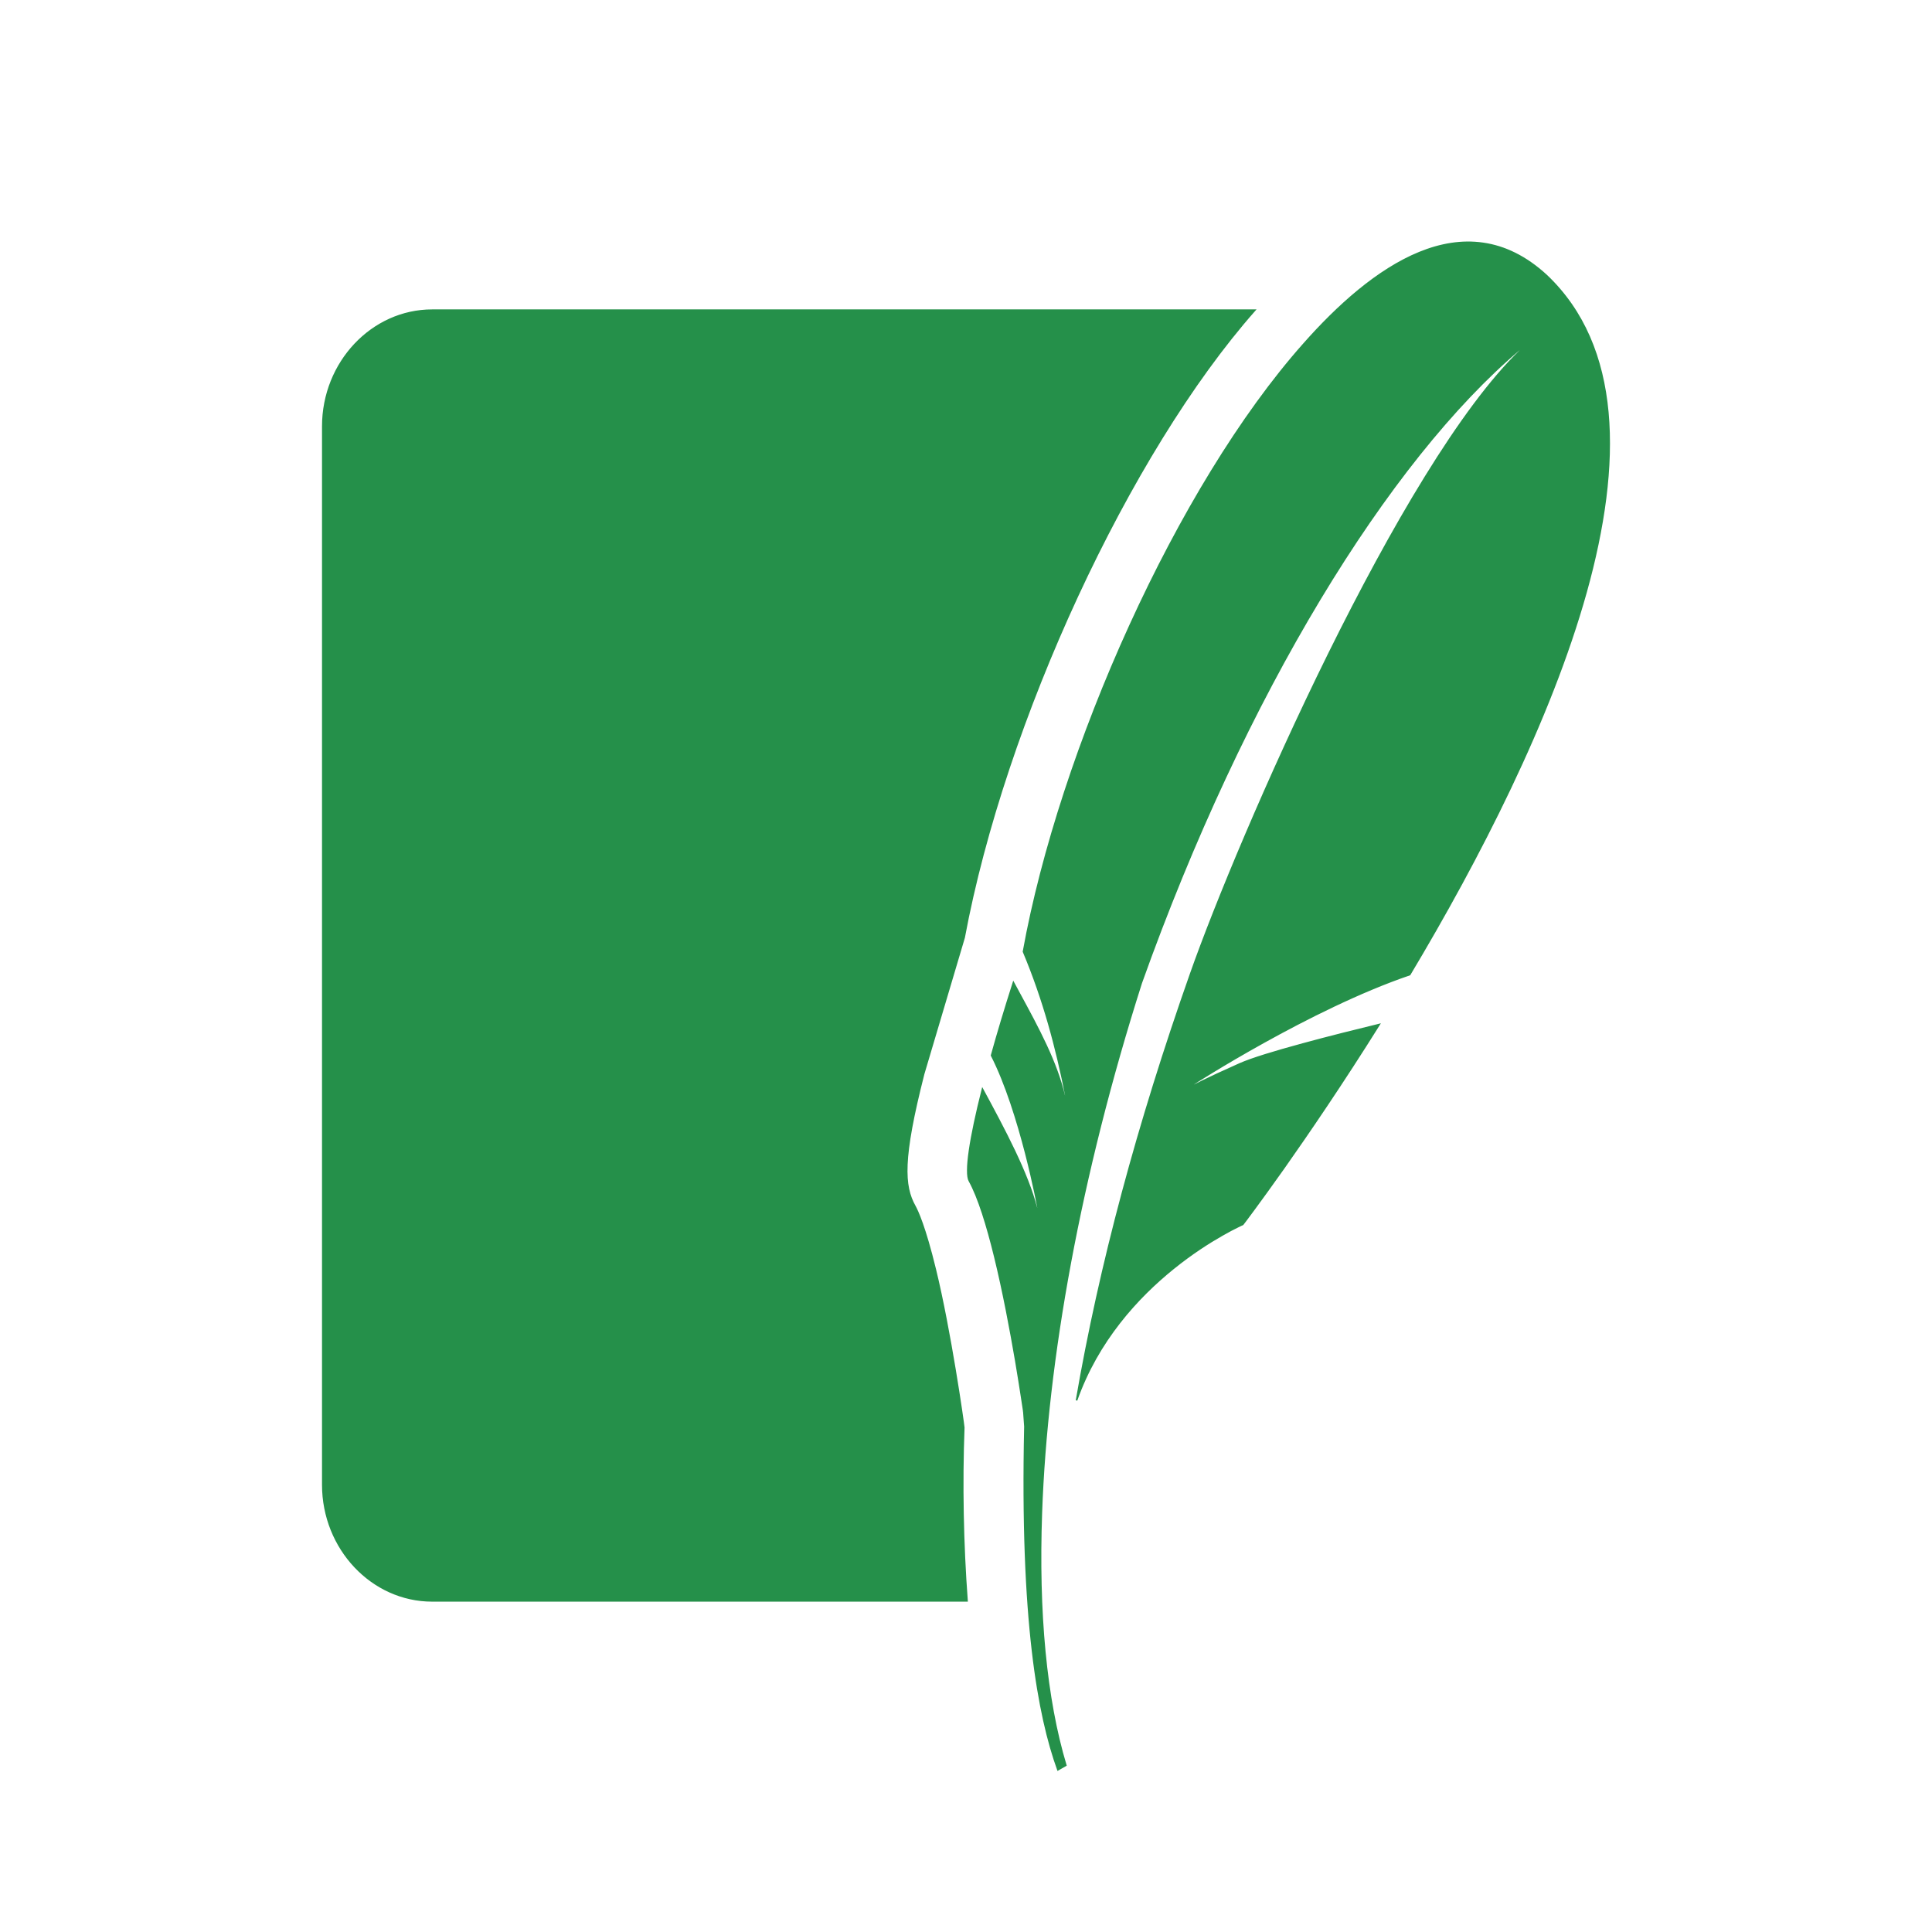<svg width="38" height="38" viewBox="0 0 38 38" fill="none" xmlns="http://www.w3.org/2000/svg">
<path d="M19.02 31.487H8.5C7.318 31.487 6.349 30.46 6.349 29.203V8.386C6.349 7.129 7.318 6.101 8.5 6.101H24.68C22.202 8.907 19.753 14.197 18.963 18.441L18.165 21.128L18.165 21.129C17.739 22.797 17.773 23.329 17.993 23.723L17.993 23.723C18.045 23.817 18.191 24.128 18.394 24.962L18.409 24.958L18.394 24.962C18.689 26.165 18.948 27.98 18.956 28.077C18.914 29.186 18.936 30.361 19.02 31.487ZM23.465 21.324L23.464 21.324L23.464 21.325L23.464 21.325L23.473 21.338L23.464 21.325L23.48 21.351L23.48 21.351L23.48 21.351L23.48 21.351L23.481 21.351L23.482 21.35L23.489 21.346C23.496 21.343 23.506 21.337 23.521 21.33C23.549 21.315 23.595 21.292 23.663 21.259C23.799 21.192 24.024 21.087 24.378 20.929L24.372 20.915L24.378 20.929C24.617 20.822 25.095 20.678 25.623 20.535C26.136 20.395 26.695 20.256 27.127 20.151C26.405 21.304 25.737 22.283 25.248 22.977C25 23.327 24.799 23.604 24.659 23.794C24.59 23.888 24.535 23.961 24.498 24.011L24.456 24.066L24.445 24.08L24.444 24.082L24.441 24.084L24.419 24.093C24.4 24.102 24.372 24.115 24.337 24.133C24.265 24.168 24.162 24.221 24.037 24.293C23.785 24.436 23.442 24.653 23.074 24.951C22.377 25.514 21.59 26.366 21.174 27.544C21.633 24.884 22.378 22.108 23.419 19.155C23.895 17.803 24.93 15.301 26.139 12.855C26.744 11.632 27.392 10.423 28.037 9.379C28.681 8.335 29.321 7.456 29.908 6.893L29.887 6.87C27.301 9.058 24.479 13.637 22.444 19.341L22.444 19.342C21.24 23.121 20.588 26.747 20.482 29.755C20.412 31.716 20.571 33.419 20.963 34.721L20.808 34.81C20.425 33.745 20.075 31.874 20.159 28.059L20.159 28.058C20.152 27.972 20.147 27.902 20.144 27.852L20.14 27.796L20.139 27.781L20.139 27.777L20.139 27.776L20.139 27.776L20.139 27.776L20.139 27.776L20.138 27.774L20.123 27.777L20.138 27.774L20.138 27.774L20.138 27.774L20.138 27.773L20.138 27.77L20.136 27.755L20.128 27.7C20.121 27.651 20.11 27.58 20.096 27.49C20.069 27.311 20.029 27.058 19.979 26.762C19.878 26.17 19.735 25.405 19.566 24.715C19.416 24.104 19.246 23.548 19.066 23.225C19.045 23.188 19.034 23.118 19.035 23.015C19.035 22.914 19.047 22.782 19.07 22.625C19.115 22.317 19.201 21.909 19.324 21.423C19.754 22.218 20.212 23.073 20.389 23.772L20.419 23.766L20.404 23.769L20.419 23.766L20.419 23.766L20.419 23.765L20.419 23.764L20.419 23.76L20.415 23.744L20.403 23.682C20.393 23.628 20.377 23.549 20.356 23.451C20.315 23.256 20.253 22.983 20.174 22.676C20.016 22.065 19.787 21.314 19.503 20.759C19.624 20.322 19.769 19.841 19.933 19.327C19.97 19.395 20.006 19.462 20.042 19.529C20.42 20.226 20.782 20.893 20.935 21.561L20.966 21.554C20.779 20.604 20.526 19.656 20.131 18.717C20.849 14.754 23.158 9.567 25.644 6.767L25.644 6.767C26.308 6.015 27.096 5.304 27.92 4.968C28.332 4.8 28.753 4.726 29.171 4.787C29.59 4.847 30.008 5.043 30.414 5.416C31.893 6.816 31.9 9.12 31.196 11.646C30.492 14.168 29.08 16.906 27.727 19.169C26.742 19.505 25.677 20.044 24.859 20.498C24.448 20.726 24.1 20.932 23.854 21.082C23.731 21.157 23.633 21.218 23.567 21.259C23.533 21.28 23.508 21.297 23.49 21.308L23.471 21.32L23.466 21.324L23.465 21.324Z" fill="#25904A" stroke="#25904A" stroke-width="0.031"/>
</svg>
